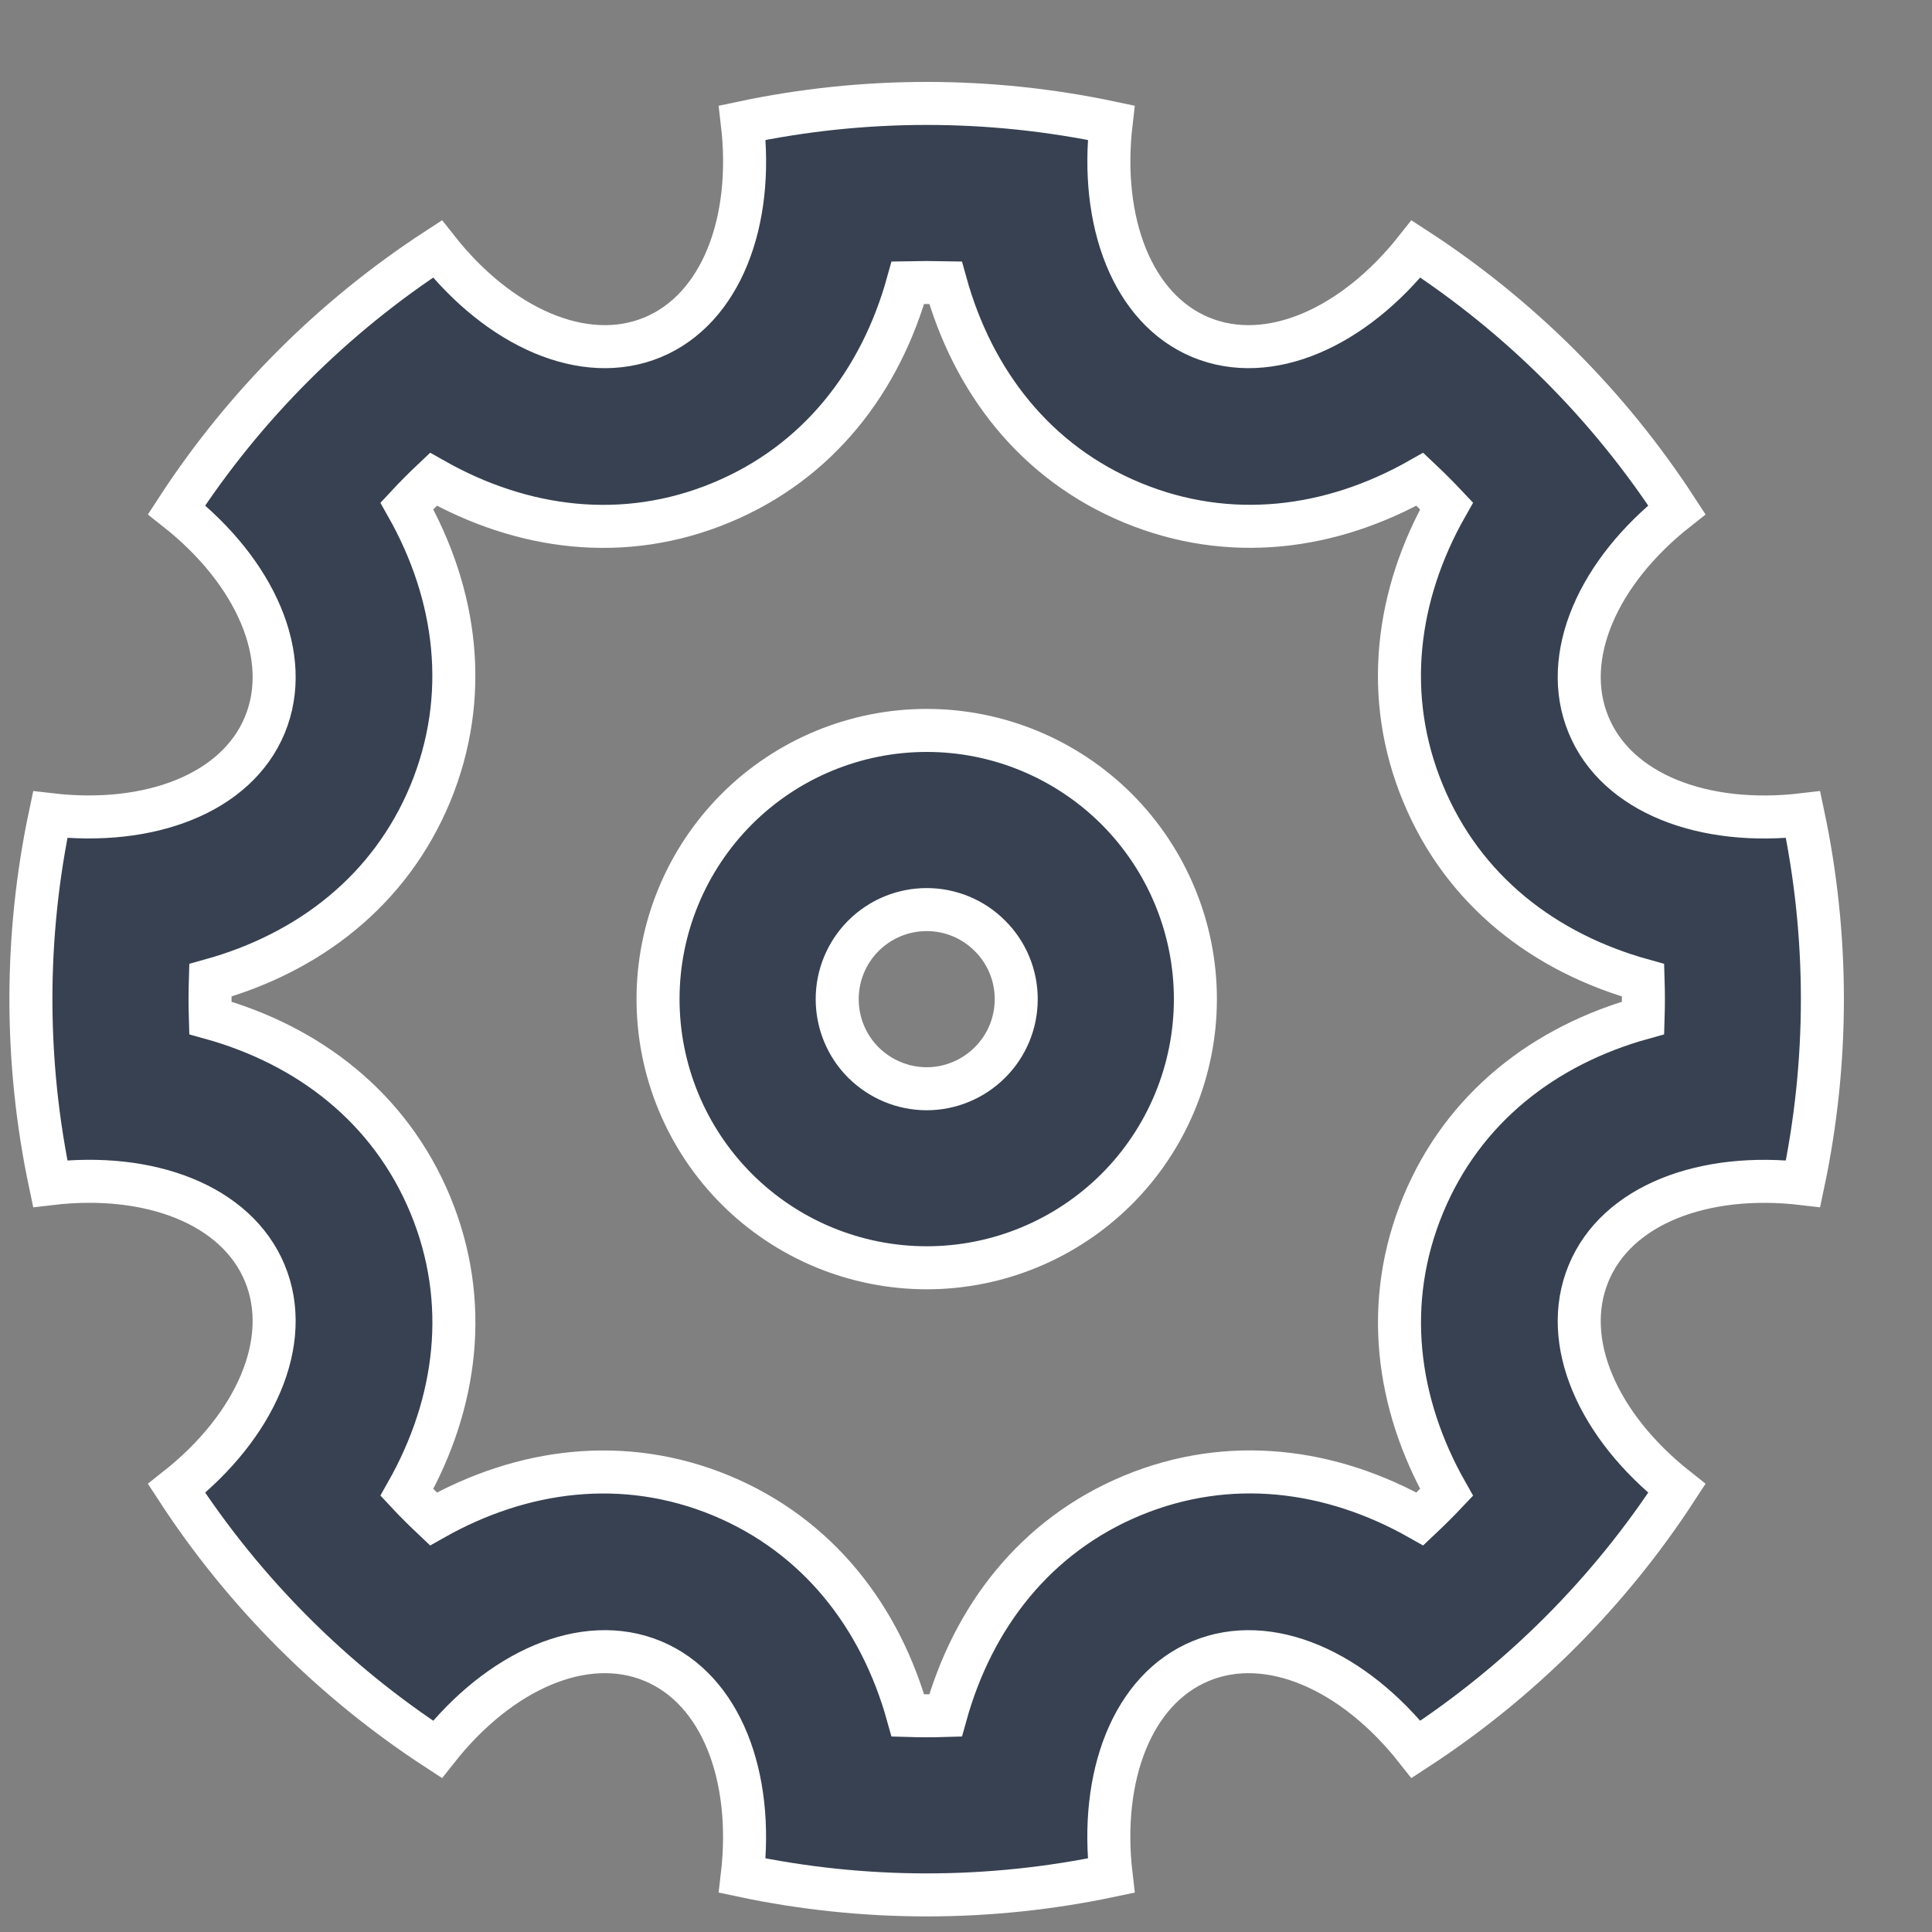 <?xml version="1.0" encoding="UTF-8" standalone="no"?><svg width='15' height='15' viewBox='0 0 15 15' fill='none' xmlns='http://www.w3.org/2000/svg'>
<rect x="0" y="0" width="15" height="15" fill="#808080" stroke="none"/>
<path d='M0.39 9.19C0.19 8.245 0.19 7.269 0.39 6.325C1.162 6.415 1.836 6.16 2.056 5.629C2.276 5.097 1.981 4.44 1.371 3.958C1.897 3.149 2.587 2.459 3.396 1.933C3.877 2.543 4.535 2.839 5.067 2.619C5.598 2.398 5.854 1.724 5.763 0.953C6.707 0.753 7.683 0.753 8.627 0.953C8.537 1.724 8.792 2.399 9.323 2.619C9.855 2.839 10.512 2.543 10.994 1.933C11.803 2.459 12.493 3.149 13.019 3.958C12.409 4.439 12.113 5.097 12.334 5.629C12.554 6.161 13.228 6.416 13.999 6.325C14.199 7.269 14.199 8.245 13.999 9.19C13.228 9.099 12.553 9.354 12.334 9.885C12.113 10.417 12.409 11.074 13.019 11.556C12.493 12.365 11.803 13.055 10.994 13.582C10.513 12.972 9.855 12.676 9.323 12.896C8.791 13.116 8.536 13.79 8.627 14.562C7.683 14.762 6.707 14.762 5.763 14.562C5.853 13.79 5.598 13.116 5.067 12.896C4.535 12.676 3.878 12.971 3.396 13.582C2.587 13.055 1.897 12.365 1.371 11.556C1.98 11.075 2.276 10.417 2.056 9.885C1.836 9.354 1.162 9.098 0.39 9.19ZM1.633 7.903C2.397 8.115 3.028 8.6 3.341 9.354C3.653 10.108 3.549 10.897 3.159 11.587C3.225 11.658 3.294 11.726 3.365 11.793C4.056 11.403 4.844 11.3 5.598 11.611C6.352 11.924 6.837 12.555 7.049 13.319C7.146 13.322 7.243 13.322 7.341 13.319C7.553 12.555 8.037 11.924 8.791 11.611C9.545 11.299 10.335 11.403 11.024 11.793C11.095 11.726 11.164 11.658 11.231 11.587C10.84 10.896 10.737 10.108 11.049 9.354C11.361 8.6 11.992 8.115 12.757 7.903C12.76 7.806 12.76 7.709 12.757 7.611C11.992 7.399 11.361 6.915 11.049 6.161C10.736 5.407 10.84 4.617 11.231 3.928C11.164 3.857 11.095 3.788 11.024 3.721C10.334 4.112 9.545 4.215 8.791 3.903C8.037 3.591 7.553 2.96 7.341 2.195C7.243 2.193 7.146 2.193 7.049 2.195C6.837 2.96 6.352 3.591 5.598 3.903C4.844 4.216 4.055 4.112 3.365 3.721C3.294 3.788 3.225 3.857 3.159 3.928C3.549 4.618 3.652 5.407 3.341 6.161C3.028 6.915 2.397 7.399 1.633 7.611C1.63 7.709 1.63 7.806 1.633 7.903ZM7.195 9.843C6.642 9.843 6.111 9.623 5.72 9.232C5.329 8.841 5.109 8.31 5.109 7.757C5.109 7.204 5.329 6.674 5.72 6.282C6.111 5.891 6.642 5.671 7.195 5.671C7.748 5.671 8.278 5.891 8.67 6.282C9.061 6.674 9.281 7.204 9.281 7.757C9.281 8.31 9.061 8.841 8.67 9.232C8.278 9.623 7.748 9.843 7.195 9.843ZM7.195 8.453C7.379 8.453 7.556 8.379 7.686 8.249C7.817 8.119 7.89 7.942 7.89 7.757C7.89 7.573 7.817 7.396 7.686 7.266C7.556 7.135 7.379 7.062 7.195 7.062C7.01 7.062 6.834 7.135 6.703 7.266C6.573 7.396 6.5 7.573 6.5 7.757C6.5 7.942 6.573 8.119 6.703 8.249C6.834 8.379 7.01 8.453 7.195 8.453Z' fill='#374151' stroke='white' stroke-width='0.334'/>
</svg>
